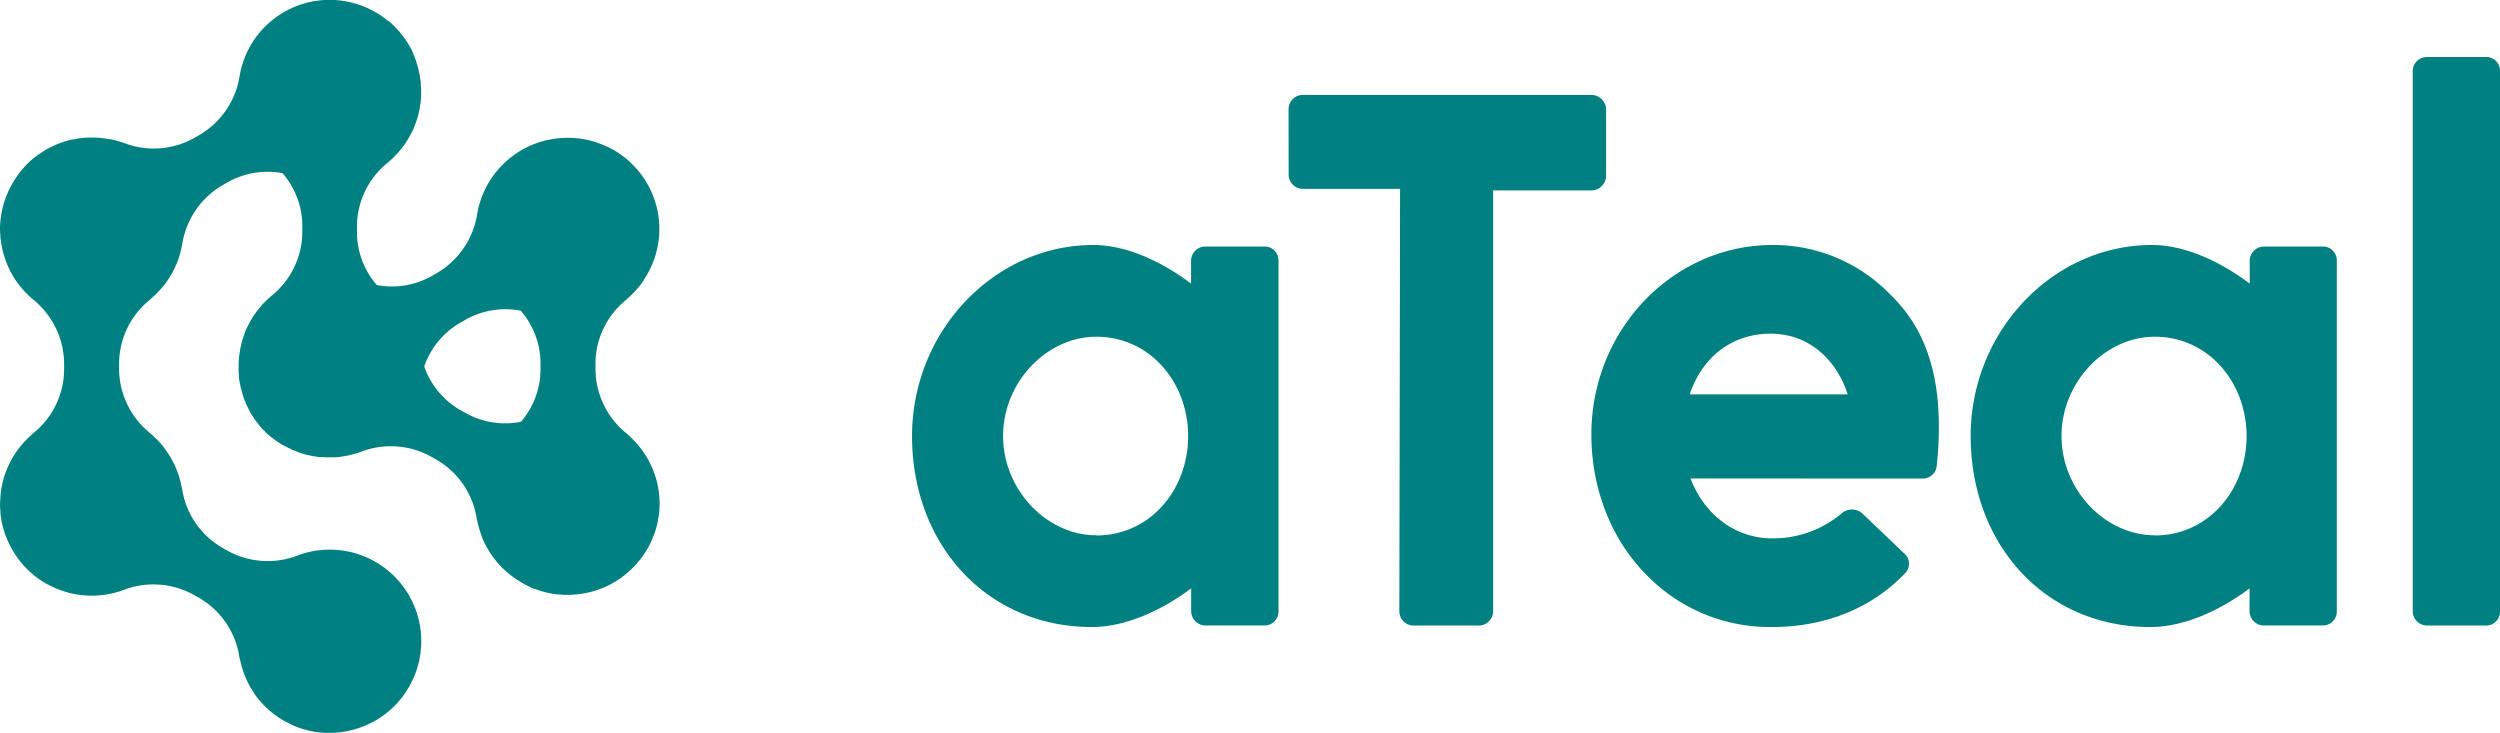 <svg xmlns="http://www.w3.org/2000/svg" viewBox="0 0 614 180"><defs><style>.cls-1{fill:teal;}</style></defs><title>LogoTypo</title><g id="レイヤー_2" data-name="レイヤー 2"><g id="レイヤー_1-2" data-name="レイヤー 1"><path class="cls-1" d="M292.55,144.51c-6.65,5-15.71,9.49-24.39,9.49C242.48,154,224,133.89,224,107.08c0-25.69,20.14-46.91,44.53-46.91,8.5,0,17.37,4.47,24,9.49V64.08a3.52,3.52,0,0,1,3.51-3.54h14.41A3.41,3.41,0,0,1,314,64.08v86a3.42,3.42,0,0,1-3.51,3.54H296.06a3.53,3.53,0,0,1-3.51-3.54Zm-23.28-13c13.12,0,22.54-11.17,22.54-24.39S282.39,82.7,269.27,82.7c-12.2,0-22.91,11.17-22.91,24.38S257.07,131.47,269.27,131.47Z"/><path class="cls-1" d="M316.47,26.84A3.51,3.51,0,0,1,320,23.31h70.95a3.65,3.65,0,0,1,3.51,3.53V43.23a3.66,3.66,0,0,1-3.51,3.54H366.72V150.09a3.53,3.53,0,0,1-3.51,3.54H347a3.49,3.49,0,0,1-3.32-3.54l.18-103.7H320a3.51,3.51,0,0,1-3.51-3.54Z"/><path class="cls-1" d="M415.19,117.51c3.33,8.75,10.9,14.71,20,14.71a26.08,26.08,0,0,0,17.36-6.34,3.89,3.89,0,0,1,4.81.19l10.53,10.06a3.28,3.28,0,0,1,0,4.65c-8.13,8.56-19.59,13.22-32.7,13.22a42.21,42.21,0,0,1-30.86-12.85c-8.5-8.56-13.49-21-13.49-34.44,0-25.69,20-46.54,44.53-46.54A39.92,39.92,0,0,1,464,72.08c6.28,6,12.19,15.27,12.19,32.77a90.06,90.06,0,0,1-.55,9.68,3.38,3.38,0,0,1-3.32,3ZM415,96.85h38.8c-2.59-8-9.06-14.9-19-14.9C424.61,82,417.78,88.47,415,96.85Z"/><path class="cls-1" d="M552.5,144.51c-6.65,5-15.71,9.49-24.39,9.49C502.43,154,484,133.89,484,107.08c0-25.69,20.14-46.91,44.53-46.91,8.5,0,17.37,4.47,24,9.49V64.08A3.53,3.53,0,0,1,556,60.54h14.41a3.41,3.41,0,0,1,3.51,3.54v86a3.42,3.42,0,0,1-3.51,3.54H556a3.53,3.53,0,0,1-3.51-3.54Zm-23.28-13c13.12,0,22.54-11.17,22.54-24.39S542.34,82.7,529.22,82.7c-12.19,0-22.91,11.17-22.91,24.38S517,131.47,529.22,131.47Z"/><path class="cls-1" d="M592.57,17.35A3.48,3.48,0,0,1,596.08,14h14.41A3.37,3.37,0,0,1,614,17.35V150.09a3.42,3.42,0,0,1-3.51,3.54H596.08a3.53,3.53,0,0,1-3.51-3.54Z"/><path class="cls-1" d="M162,123.74a22.34,22.34,0,0,0-5.62-14.82s-.09-.11-.14-.17c-.47-.52-1-1-1.47-1.48l-.24-.23c-.21-.19-.4-.39-.62-.57a20.44,20.44,0,0,1-7.66-15.61V89.14a20.24,20.24,0,0,1,7.58-15.54c.14-.12.27-.26.4-.38.31-.27.6-.55.89-.83a21.52,21.52,0,0,0,1.53-1.64c.16-.18.32-.36.46-.55.36-.45.69-.91,1-1.38l0-.08a22.31,22.31,0,0,0-1.95-27.48l-.29-.31c-.4-.43-.82-.85-1.25-1.24l-.41-.38a23.48,23.48,0,0,0-3.61-2.58l-.08,0c-.64-.37-1.3-.7-2-1l-.06,0a21.79,21.79,0,0,0-6.46-1.77h-.16a22.19,22.19,0,0,0-4.82,0h0a21.25,21.25,0,0,0-2.37.38l-.08,0a22.48,22.48,0,0,0-17.36,18.13,20.47,20.47,0,0,1-9.69,14.44l-1.49.86a19.79,19.79,0,0,1-13.49,2.21,19.84,19.84,0,0,1-4.87-12.81V55.4A20.25,20.25,0,0,1,95.3,39.88a21.76,21.76,0,0,0,1.86-1.73l.48-.53c.41-.45.8-.91,1.17-1.39l.48-.64c.36-.51.7-1,1-1.58l.34-.56a22.7,22.7,0,0,0,1.11-2.27c0-.12.08-.25.13-.38a20.07,20.07,0,0,0,.7-2c.08-.27.14-.54.21-.81.14-.58.26-1.16.36-1.76,0-.29.1-.57.13-.87a19.38,19.38,0,0,0,.16-2c0-.21,0-.41,0-.62s0-.11,0-.17c0-.52,0-1-.08-1.55a.76.76,0,0,0,0-.15c0-.26,0-.53-.06-.8a1.09,1.09,0,0,0,0-.18c0-.27-.08-.52-.12-.78,0,0,0-.09,0-.13q-.14-.84-.33-1.65a2.81,2.81,0,0,0-.08-.31c-.09-.36-.17-.72-.28-1.07,0-.12-.09-.24-.13-.37L102.2,15c-.12-.34-.24-.67-.37-1l-.18-.43,0-.05-.12-.24,0-.08c-.15-.33-.3-.64-.46-1s-.27-.53-.42-.79-.16-.26-.23-.4l-.27-.42c-.23-.36-.45-.71-.69-1.06s-.47-.63-.71-.94-.39-.5-.6-.74-.65-.74-1-1.1l-.42-.42c-.41-.4-.83-.79-1.27-1.15L95.13,5c-.49-.41-1-.79-1.52-1.15l-.11-.06a22.58,22.58,0,0,0-4.27-2.24l-.3-.11q-.78-.3-1.56-.54l-.2-.05A22.4,22.4,0,0,0,59.7,15.27c0,.07-.05.14-.07.22-.22.66-.4,1.33-.56,2,0,.11,0,.22-.07.33v0c0,.05,0,.11,0,.17s-.1.41-.14.61a20.44,20.44,0,0,1-9.69,14.44l-1.49.86a20.26,20.26,0,0,1-17.25,1.2c-.43-.15-.86-.26-1.29-.39l-.44-.13c-.53-.15-1.07-.29-1.61-.4l-.28,0a22.37,22.37,0,0,0-8.89.08l-.22,0c-.63.14-1.26.32-1.89.52l-.65.21c-.54.19-1.08.4-1.61.63-.3.13-.58.28-.87.42-.47.23-.94.45-1.41.72s-.67.44-1,.66-.8.48-1.18.77a21.65,21.65,0,0,0-4.52,4.55c-.11.14-.21.28-.31.43-.27.38-.53.76-.77,1.16s-.35.56-.51.84-.16.3-.23.45A22.37,22.37,0,0,0,0,56.26c0,.44.05.87.07,1.3L.1,58c0,.53.1,1.06.17,1.59,0,.13,0,.26.07.4A22.47,22.47,0,0,0,8.09,73.53a20.46,20.46,0,0,1,7.66,15.61v1.72A20.24,20.24,0,0,1,8.17,106.4c-.35.29-.66.62-1,.93l-.33.3c-.4.39-.78.79-1.15,1.2l-.18.21a22.46,22.46,0,0,0-4.38,7.74l-.07.21c-.2.62-.36,1.26-.5,1.9,0,.22-.1.44-.14.67-.11.56-.2,1.13-.26,1.71,0,.32-.05.64-.07,1,0,.53-.08,1-.08,1.58s0,.82.06,1.23,0,.92.08,1.38a21.9,21.9,0,0,0,1.68,6.19l.21.48c.2.43.41.84.63,1.25s.31.58.47.86.19.29.28.43a22.24,22.24,0,0,0,7.84,7.63c.38.22.78.39,1.17.59l.38.19c.48.23,1,.45,1.46.64l.39.15a22.48,22.48,0,0,0,15.61.06,20.44,20.44,0,0,1,17.35,1.18l1.49.86a20.21,20.21,0,0,1,9.67,14.33c0,.21.1.41.15.61s.09.4.13.6a22.77,22.77,0,0,0,2.14,5.73h0c.33.62.71,1.23,1.1,1.82l0,.06a22.27,22.27,0,0,0,6,6l.14.09a18.72,18.72,0,0,0,1.78,1.08l.07,0c.59.32,1.17.65,1.8.92a22.29,22.29,0,0,0,13.31,1.33l.33-.08c.55-.12,1.09-.26,1.63-.42l.61-.19q.7-.22,1.38-.51l.56-.22c.57-.25,1.13-.52,1.67-.81l.13-.06a22.18,22.18,0,0,0,6.54-5.38l.17-.21c.2-.25.4-.48.59-.73s.2-.31.3-.46c.27-.39.53-.78.78-1.18l.43-.71c.3-.53.57-1.07.83-1.63.06-.14.14-.27.2-.41a22.47,22.47,0,0,0-28.54-30.08,20.39,20.39,0,0,1-17.18-1.23l-1.49-.86A20.21,20.21,0,0,1,44.71,120c-.05-.25-.13-.5-.18-.75-.08-.42-.18-.83-.28-1.24s-.22-.79-.35-1.18-.32-.94-.5-1.4-.27-.67-.42-1c-.22-.5-.47-1-.73-1.45-.16-.29-.3-.58-.47-.85-.34-.56-.7-1.09-1.08-1.61l-.38-.55a23.6,23.6,0,0,0-1.74-2l-.25-.23c-.46-.46-.92-.91-1.42-1.32a20.44,20.44,0,0,1-7.66-15.61V89.14A20.24,20.24,0,0,1,36.83,73.6c.2-.17.37-.36.56-.53s.63-.57.93-.86.58-.59.86-.89.65-.75,1-1.14.45-.57.66-.86.61-.9.89-1.36c.17-.28.35-.55.51-.84.31-.56.59-1.15.85-1.73.09-.21.2-.4.28-.61a22.35,22.35,0,0,0,.86-2.5c0-.11,0-.22.08-.33.16-.63.32-1.25.43-1.89a20.44,20.44,0,0,1,9.69-14.44l1.49-.86a19.86,19.86,0,0,1,13.47-2.22A19.83,19.83,0,0,1,74.25,55.4v1.72a20.24,20.24,0,0,1-7.58,15.54l0,0-.13.12-.77.68c-.22.2-.43.41-.64.62s-.46.46-.68.7-.42.47-.62.72l-.6.73-.25.32c-.09.12-.15.24-.23.35-.3.43-.58.86-.85,1.3-.12.19-.25.37-.35.56s-.15.26-.22.4-.3.59-.45.89-.35.7-.5,1-.25.64-.37,1l0,.09-.13.33c-.13.37-.26.74-.37,1.11s-.17.63-.25,1c-.14.57-.26,1.15-.35,1.73,0,.28-.1.56-.13.85-.09.7-.14,1.4-.17,2.11,0,.18,0,.36,0,.55,0,.34,0,.67,0,1s0,.8.07,1.2c0,.16,0,.33,0,.49a.76.76,0,0,0,0,.15c0,.15,0,.29.06.43,0,.29.09.58.14.87s.13.67.2,1,.14.58.22.87.17.63.27.93l0,.12h0c.08.26.18.52.27.78s.22.59.34.88c.06.13.09.26.15.38a.59.59,0,0,0,0,.08c.06.13.13.26.19.38.17.39.37.76.56,1.14.12.21.22.44.34.65l0,.06.12.19c.11.19.24.37.35.55.26.41.51.82.8,1.22.14.19.29.36.44.55.33.43.67.87,1,1.28s.52.53.79.8l.14.14c.24.24.47.49.72.71.41.37.84.71,1.27,1,.19.15.36.3.56.45.5.36,1,.69,1.56,1l.26.16.12.09.06,0h0c.24.14.5.26.74.38s.72.38,1.08.55l.4.19.38.15c.47.2,1,.38,1.43.54l.41.14.29.1c.58.18,1.18.33,1.79.46h0l.46.1.41.06c.43.07.85.15,1.28.2h.09l.36,0c.38,0,.76.05,1.15.07s.61,0,.92,0h.36l1,0c.34,0,.69,0,1-.06.15,0,.29,0,.44-.06l.84-.13c.35-.06.7-.1,1-.17l.54-.14.75-.2c.33-.09.65-.16,1-.27s.4-.14.6-.21l.24-.08a20.44,20.44,0,0,1,17.35,1.18l1.49.86a20.21,20.21,0,0,1,9.67,14.33c0,.26.12.5.18.76s0,.24.08.36a23,23,0,0,0,1,3.25s0,.07,0,.11A22.31,22.31,0,0,0,126.44,142a.71.71,0,0,1,.14.1,24.73,24.73,0,0,0,2.34,1.43c.36.19.72.38,1.09.56.21.09.39.21.6.3l.74.28.12,0q.78.3,1.59.54l.31.09c.47.13.95.25,1.44.35l.54.11c.42.07.84.14,1.26.19l.31.05.32,0c.56,0,1.12.09,1.68.1.26,0,.52,0,.77,0s.69,0,1-.05a22.39,22.39,0,0,0,12.75-4.83l.25-.21c.42-.35.84-.71,1.24-1.09l.14-.13A22.39,22.39,0,0,0,162,123.74ZM112.86,100.6A19.85,19.85,0,0,1,104.19,90a19.86,19.86,0,0,1,8.67-10.63l1.49-.86a19.81,19.81,0,0,1,13.54-2.2,19.81,19.81,0,0,1,4.86,12.8v1.72a19.81,19.81,0,0,1-4.81,12.77,19.87,19.87,0,0,1-13.59-2.17Z"/></g></g></svg>